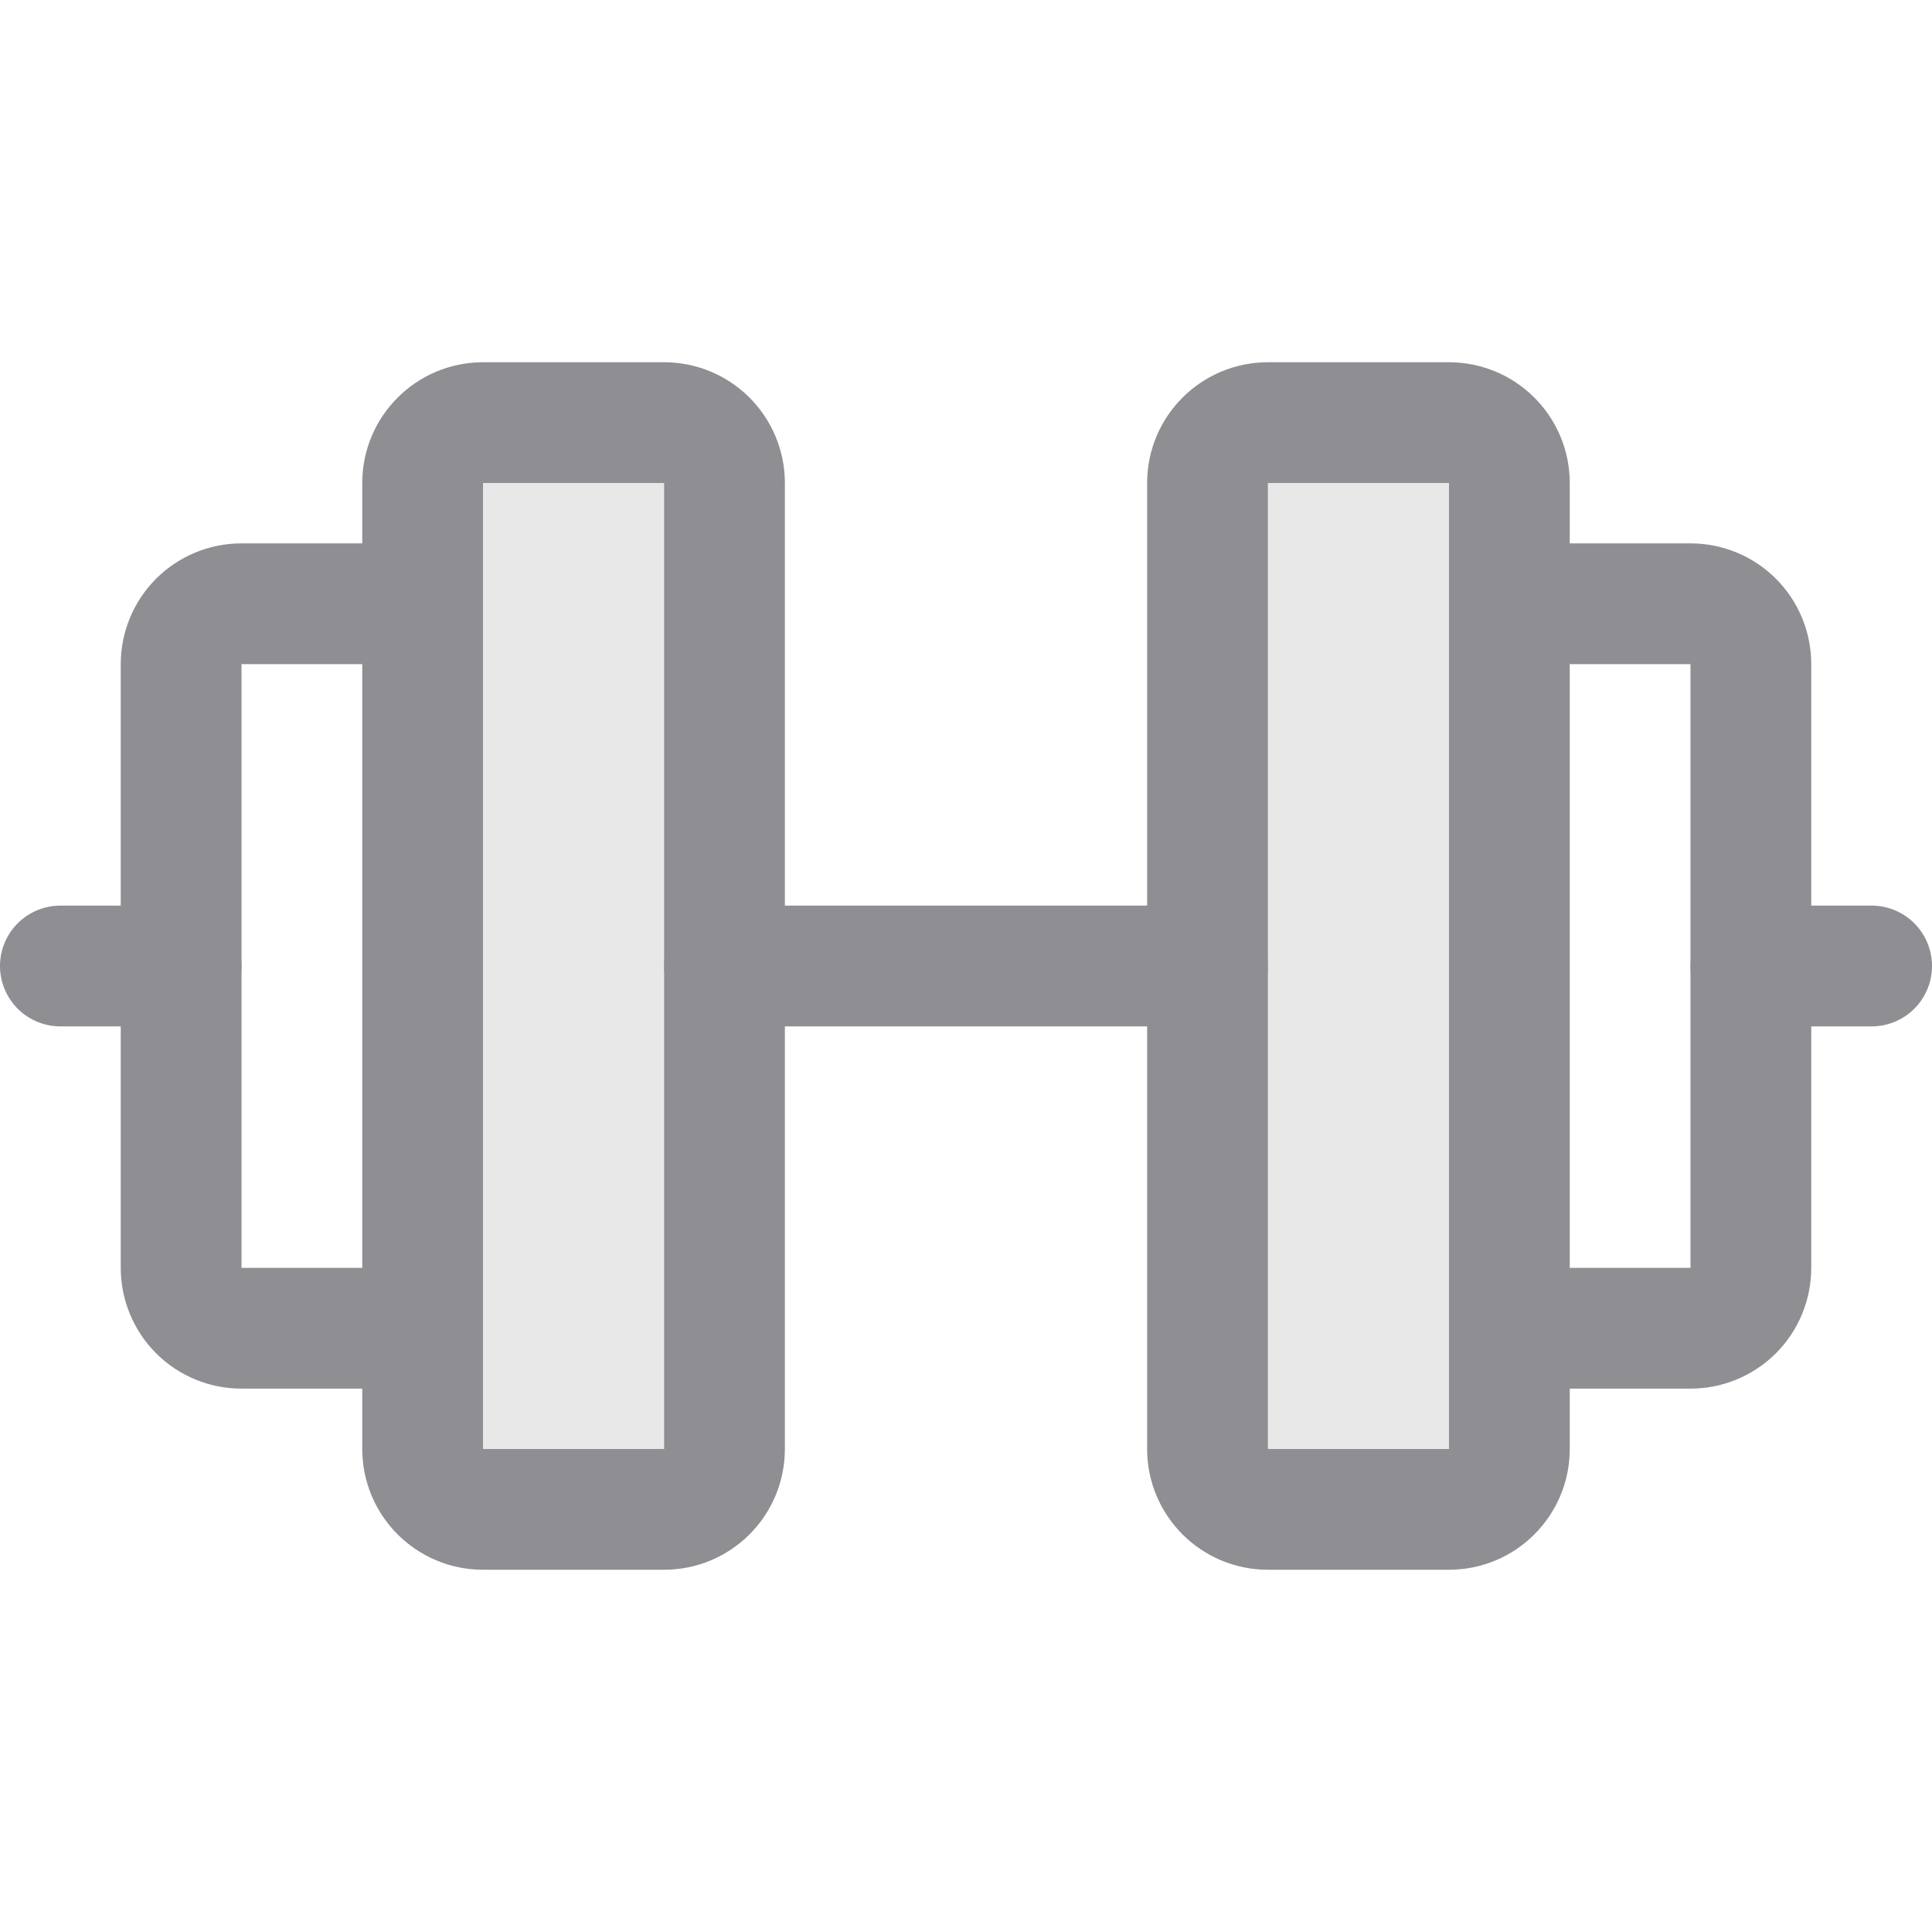 <svg width="28" height="28" viewBox="0 0 28 28" fill="none" xmlns="http://www.w3.org/2000/svg">
<g id="Barbell">
<path id="Vector" opacity="0.2" d="M9.625 6.125H7C6.517 6.125 6.125 6.517 6.125 7V21C6.125 21.483 6.517 21.875 7 21.875H9.625C10.108 21.875 10.5 21.483 10.5 21V7C10.5 6.517 10.108 6.125 9.625 6.125Z" fill="#8E8E93"/>
<path id="Vector_2" opacity="0.2" d="M21 6.125H18.375C17.892 6.125 17.5 6.517 17.5 7V21C17.5 21.483 17.892 21.875 18.375 21.875H21C21.483 21.875 21.875 21.483 21.875 21V7C21.875 6.517 21.483 6.125 21 6.125Z" fill="#8E8E93"/>
<path id="Vector_3" d="M9.625 6.125H7C6.517 6.125 6.125 6.517 6.125 7V21C6.125 21.483 6.517 21.875 7 21.875H9.625C10.108 21.875 10.5 21.483 10.5 21V7C10.5 6.517 10.108 6.125 9.625 6.125Z" stroke="#8E8E93" stroke-width="1.75" stroke-linecap="round" stroke-linejoin="round"/>
<path id="Vector_4" d="M21 6.125H18.375C17.892 6.125 17.5 6.517 17.5 7V21C17.5 21.483 17.892 21.875 18.375 21.875H21C21.483 21.875 21.875 21.483 21.875 21V7C21.875 6.517 21.483 6.125 21 6.125Z" stroke="#8E8E93" stroke-width="1.75" stroke-linecap="round" stroke-linejoin="round"/>
<path id="Vector_5" d="M21.875 8.75H24.5C24.732 8.75 24.955 8.842 25.119 9.006C25.283 9.17 25.375 9.393 25.375 9.625V18.375C25.375 18.607 25.283 18.83 25.119 18.994C24.955 19.158 24.732 19.25 24.5 19.25H21.875" stroke="#8E8E93" stroke-width="1.75" stroke-linecap="round" stroke-linejoin="round"/>
<path id="Vector_6" d="M6.125 19.25H3.5C3.268 19.25 3.045 19.158 2.881 18.994C2.717 18.83 2.625 18.607 2.625 18.375V9.625C2.625 9.393 2.717 9.17 2.881 9.006C3.045 8.842 3.268 8.75 3.5 8.75H6.125" stroke="#8E8E93" stroke-width="1.75" stroke-linecap="round" stroke-linejoin="round"/>
<path id="Vector_7" d="M10.5 14H17.5" stroke="#8E8E93" stroke-width="1.75" stroke-linecap="round" stroke-linejoin="round"/>
<path id="Vector_8" d="M25.375 14H27.125" stroke="#8E8E93" stroke-width="1.75" stroke-linecap="round" stroke-linejoin="round"/>
<path id="Vector_9" d="M0.875 14H2.625" stroke="#8E8E93" stroke-width="1.75" stroke-linecap="round" stroke-linejoin="round"/>
</g>
</svg>
